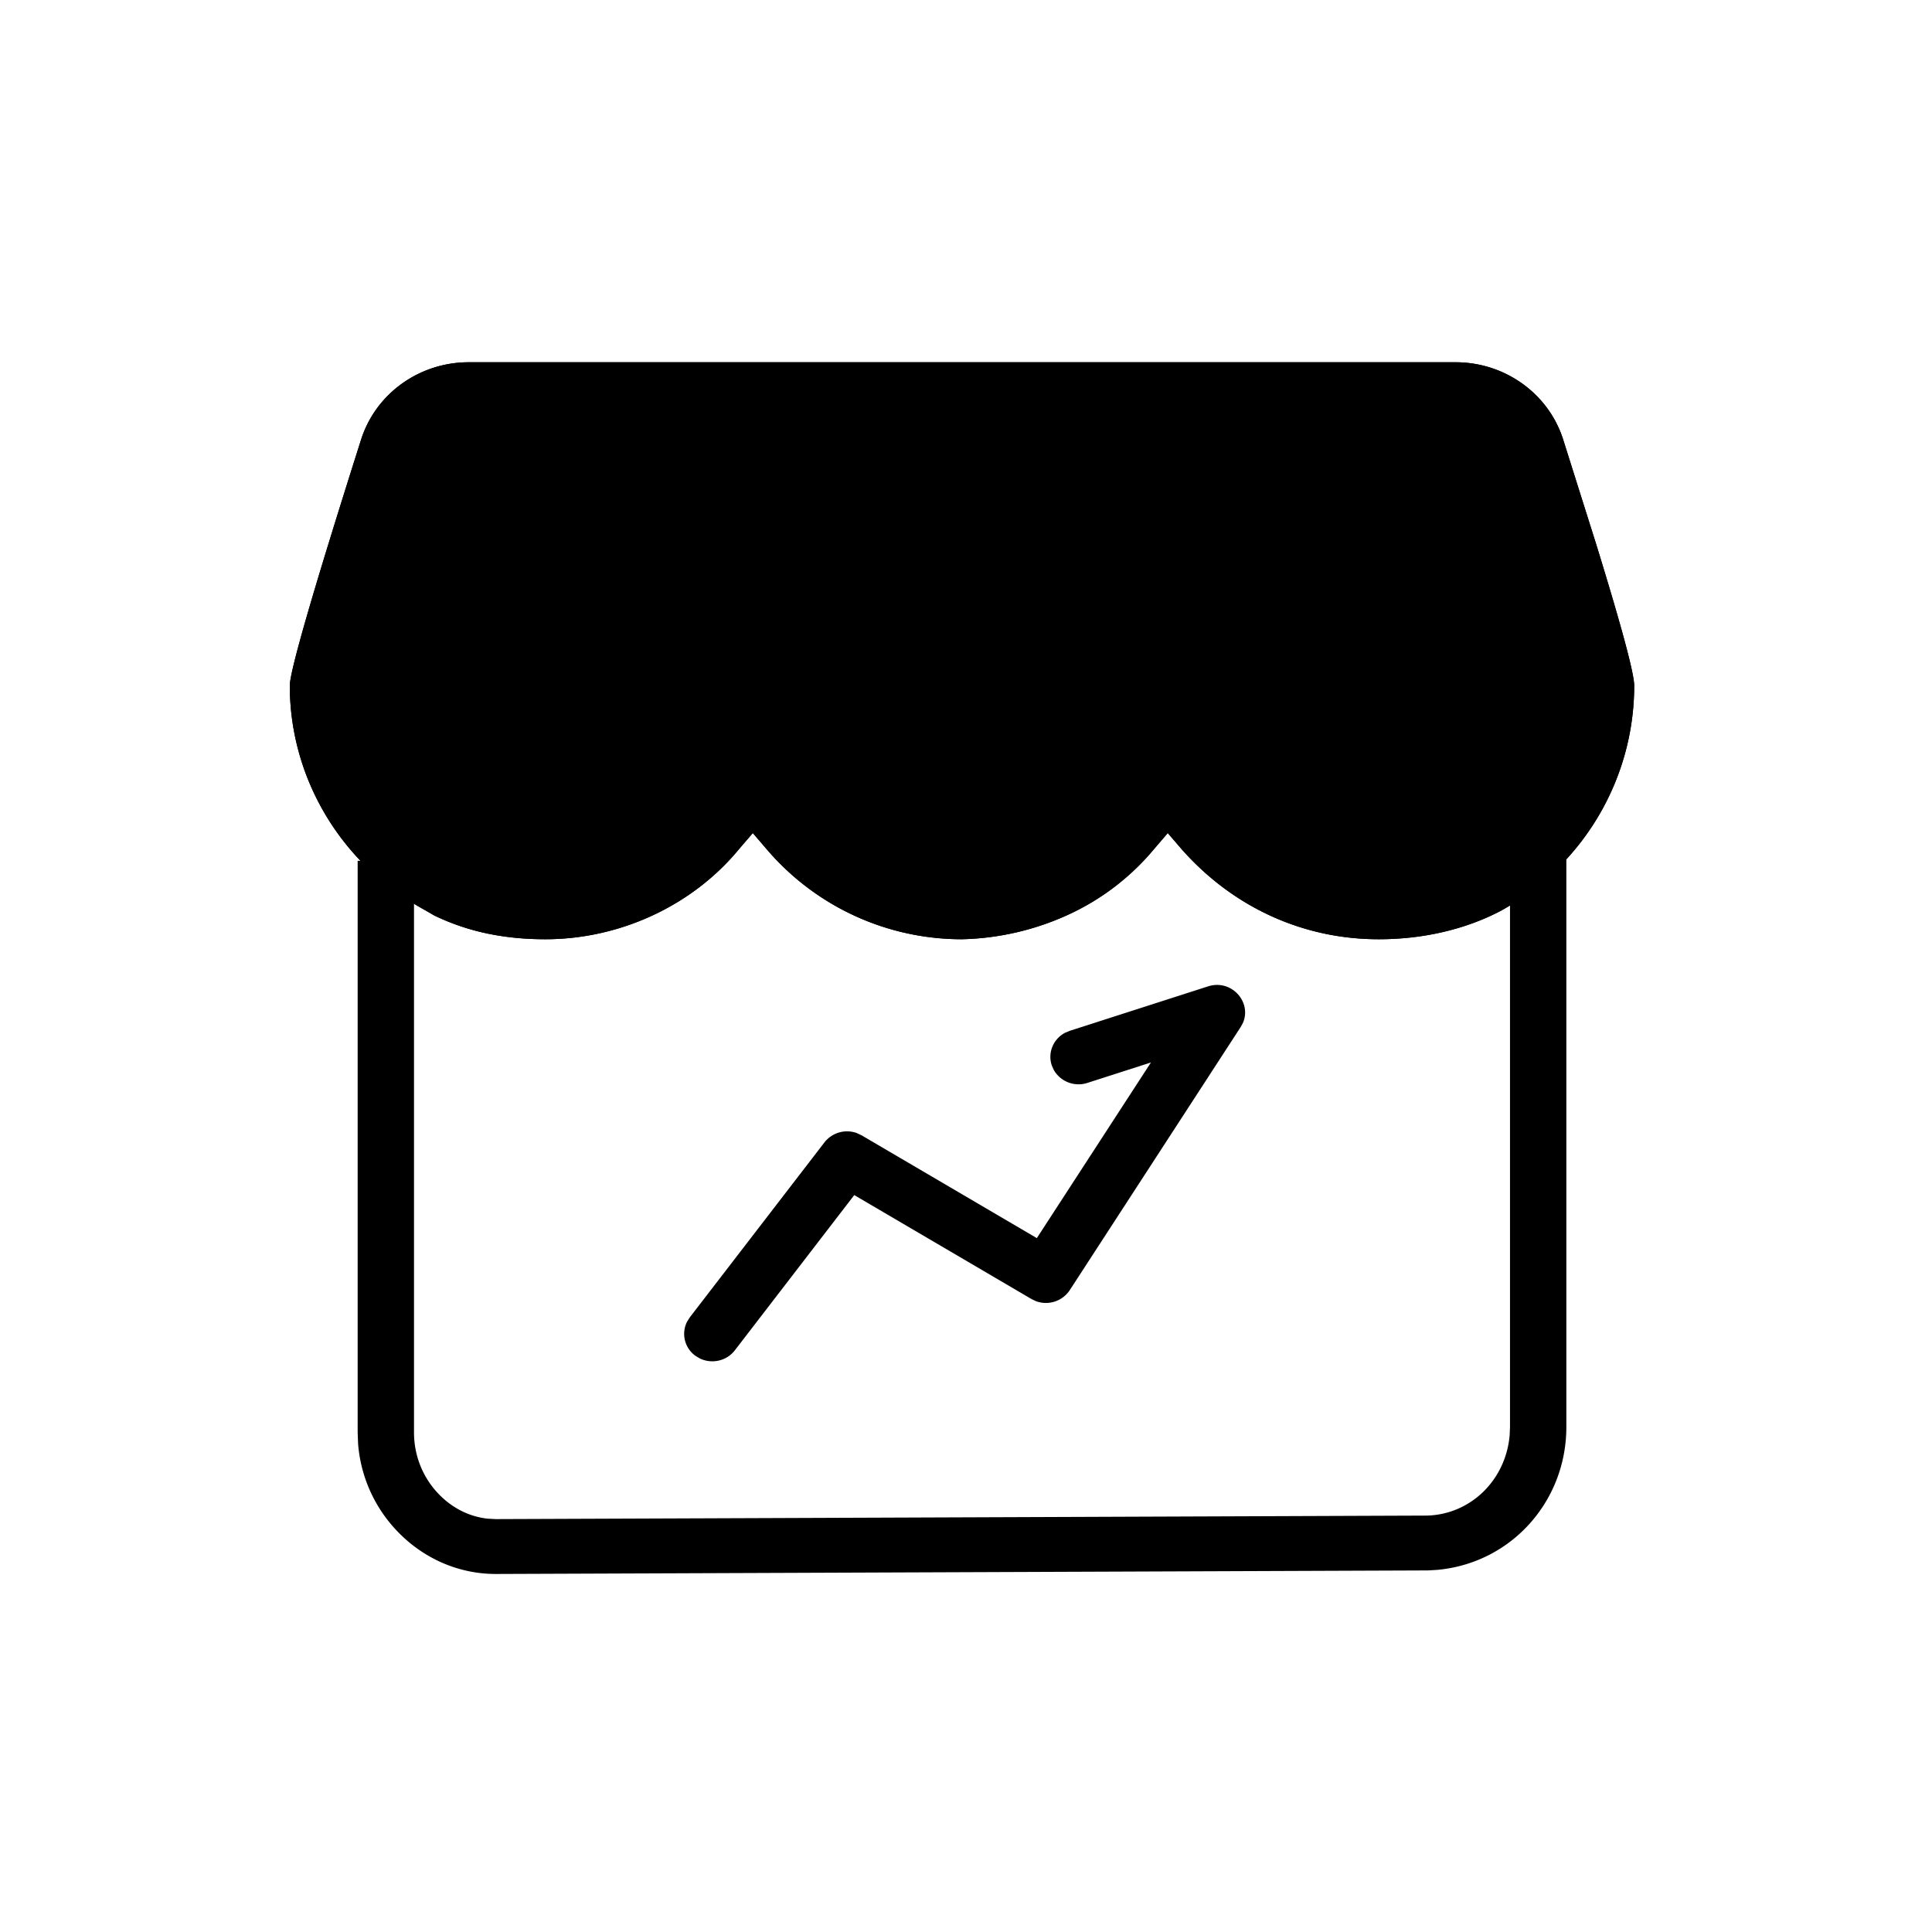 <svg class="icon" width="200" height="200" viewBox="0 0 1024 1024" xmlns="http://www.w3.org/2000/svg"><path d="M771.456 192c26.125 0 49.229 16.538 57.011 40.832l17.562 55.667c13.427 43.52 20.134 68.48 20.134 74.88 0 49.613-27.136 95.373-70.822 119.437-18.74 9.805-41.088 15.002-64.602 15.002-40.179 0-77.286-16.973-104.499-47.796l-7.296-8.486-7.296 8.512a129.536 129.536 0 0 1-45.568 34.816 143.014 143.014 0 0 1-56.256 12.954c-39.86 0-77.606-17.408-103.514-47.77l-7.296-8.512-7.321 8.512c-24.653 29.926-63.027 47.77-102.669 47.77-22.08 0-41.331-4.11-58.803-12.57l-6.349-3.648c-43.366-24.128-70.272-69.376-70.272-118.208 0-7.654 12.595-51.123 37.786-130.406C199.13 208.614 222.259 192 248.448 192h523.008z"/><path d="M830.195 452.48v303.846c0 39.642-29.44 72.192-68.403 75.738l-4.915.294-494.016 1.882c-19.584 0-38.08-7.987-51.955-22.31a75.392 75.392 0 0 1-21.12-46.861l-.218-5.914V456.243h29.862v302.925c0 12.416 4.685 24.026 13.184 32.806 7.284 7.501 16.372 11.968 26.023 12.967l4.173.217 493.58-1.868c23.168-.64 41.767-18.893 43.764-42.688l.179-4.263V452.48h29.862z"/><path d="M771.456 192c26.125 0 49.229 16.538 57.011 40.832l17.562 55.667c13.427 43.52 20.134 68.48 20.134 74.88 0 49.613-27.136 95.373-70.822 119.437-18.74 9.805-41.088 15.002-64.602 15.002-40.179 0-77.286-16.973-104.499-47.796l-7.296-8.486-7.296 8.512a129.536 129.536 0 0 1-45.568 34.816 143.014 143.014 0 0 1-56.256 12.954c-39.86 0-77.606-17.408-103.514-47.77l-7.296-8.512-7.321 8.512c-24.653 29.926-63.027 47.77-102.669 47.77-22.08 0-41.331-4.11-58.803-12.57l-6.349-3.648c-43.366-24.128-70.272-69.376-70.272-118.208 0-7.654 12.595-51.123 37.786-130.406C199.13 208.614 222.259 192 248.448 192h523.008zm0 29.094H248.448c-13.094 0-24.666 8.308-28.544 20.48l-17.203 55.092c-11.687 38.067-18.522 62.118-19.187 66.24l-.052.486c0 36.262 18.88 70.029 49.946 89.792l10.112 6.016c13.184 6.387 27.904 9.523 45.504 9.523a104.435 104.435 0 0 0 75.75-32.768l4.007-4.57 7.296-8.511c11.149-12.992 31.027-13.85 43.34-2.586l2.51 2.598 7.347 8.564c20.25 23.73 49.6 37.273 79.846 37.286a112.5 112.5 0 0 0 44.16-10.15 100.954 100.954 0 0 0 31.206-22.388l4.25-4.812 7.296-8.512c11.136-12.98 31.014-13.85 43.328-2.599l2.509 2.599 7.014 8.179c21.594 24.46 50.47 37.67 81.856 37.67 18.688 0 36.186-4.057 49.895-11.225a107.507 107.507 0 0 0 55.654-94.106c0-4.07-13.26-50.048-36.326-121.894a29.696 29.696 0 0 0-24.986-20.212l-3.52-.192zm-131.2 301.71c12.493-4.007 23.36 8.332 18.496 19.404l-1.19 2.176-90.573 139.43a15.142 15.142 0 0 1-17.92 5.824l-2.394-1.139-93.9-55.078-63.284 82.265c-4.39 5.722-12.275 7.386-18.611 4.301l-2.291-1.382a14.31 14.31 0 0 1-4.403-18.125l1.408-2.24 71.398-92.774a15.18 15.18 0 0 1 17.1-4.928l2.548 1.19 92.902 54.502 60.48-93.094-33.69 10.829a15.104 15.104 0 0 1-17.791-6.848l-1.063-2.407c-2.304-6.784.807-14.028 7.04-17.33l2.47-1.025 73.28-23.552z"/></svg>